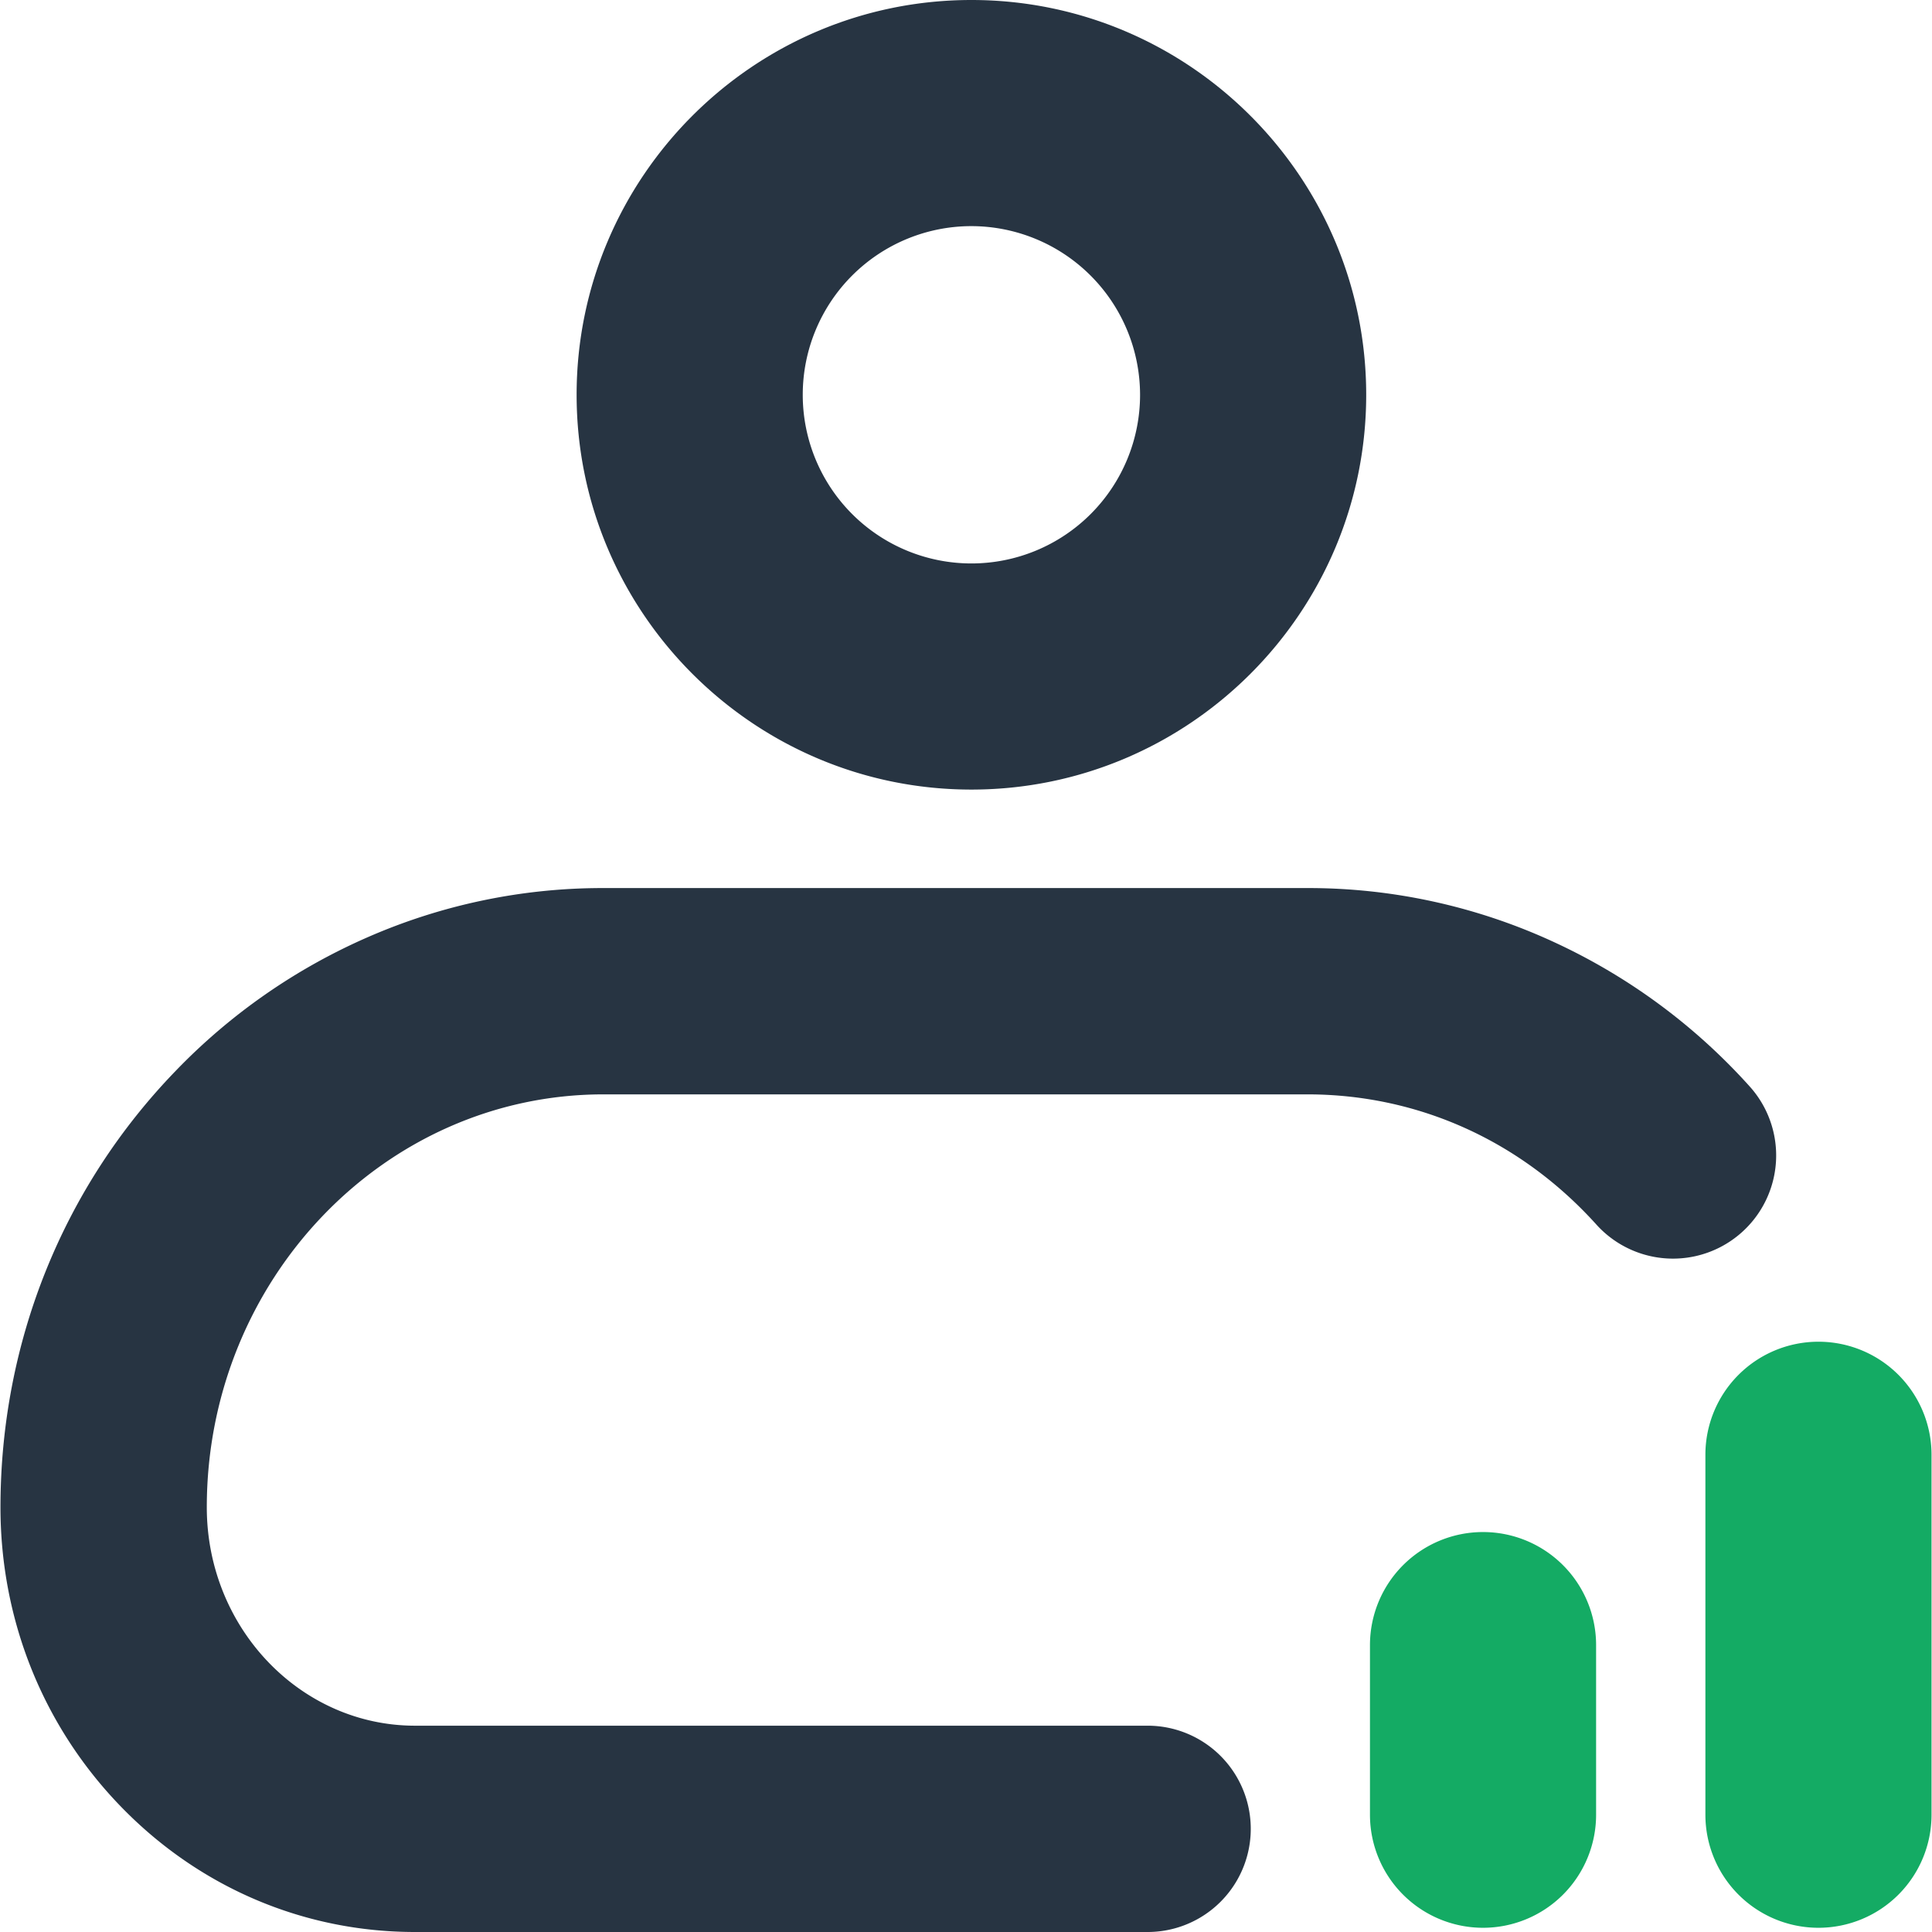 <?xml version="1.0" standalone="no"?><!DOCTYPE svg PUBLIC "-//W3C//DTD SVG 1.1//EN" "http://www.w3.org/Graphics/SVG/1.1/DTD/svg11.dtd"><svg t="1716131543115" class="icon" viewBox="0 0 1024 1024" version="1.1" xmlns="http://www.w3.org/2000/svg" p-id="1620" xmlns:xlink="http://www.w3.org/1999/xlink" width="200" height="200"><path d="M845.966 961.835v-89.891a59.927 59.927 0 0 0-59.927-59.927 59.927 59.927 0 0 0-59.927 59.927v89.891a59.927 59.927 0 0 0 59.927 59.927 59.927 59.927 0 0 0 59.927-59.927zM1023.75 961.835V771.066a59.927 59.927 0 0 0-59.927-59.927 59.927 59.927 0 0 0-59.927 59.927v190.769a59.927 59.927 0 0 0 59.927 59.927 59.927 59.927 0 0 0 59.927-59.927z" fill="#14AB64" p-id="1621"></path><path d="M514.867 418.493c-115.38 0-209.247-93.886-209.247-209.247S399.486 0 514.867 0s209.247 93.886 209.247 209.247S630.247 418.493 514.867 418.493z m0-298.638a89.392 89.392 0 1 0 89.392 89.392 89.492 89.492 0 0 0-89.392-89.392zM608.253 1024H219.984c-59.019 0-114.411-23.631-155.981-66.549C22.892 915.012 0.25 858.7 0.25 798.913c0-87.344 33.03-169.545 92.997-231.47a318.105 318.105 0 0 1 101.607-70.684A310.414 310.414 0 0 1 319.863 470.69h373.048a310.304 310.304 0 0 1 130.662 28.605 318.834 318.834 0 0 1 104.324 77.137 54.684 54.684 0 0 1-81.361 73.072c-40.221-44.796-94.785-69.466-153.634-69.466H319.863c-115.93 0-210.255 98.181-210.255 218.875 0 63.813 49.52 115.74 110.376 115.74h388.27a54.674 54.674 0 0 1 0 109.348z" fill="#273442" p-id="1622"></path></svg>